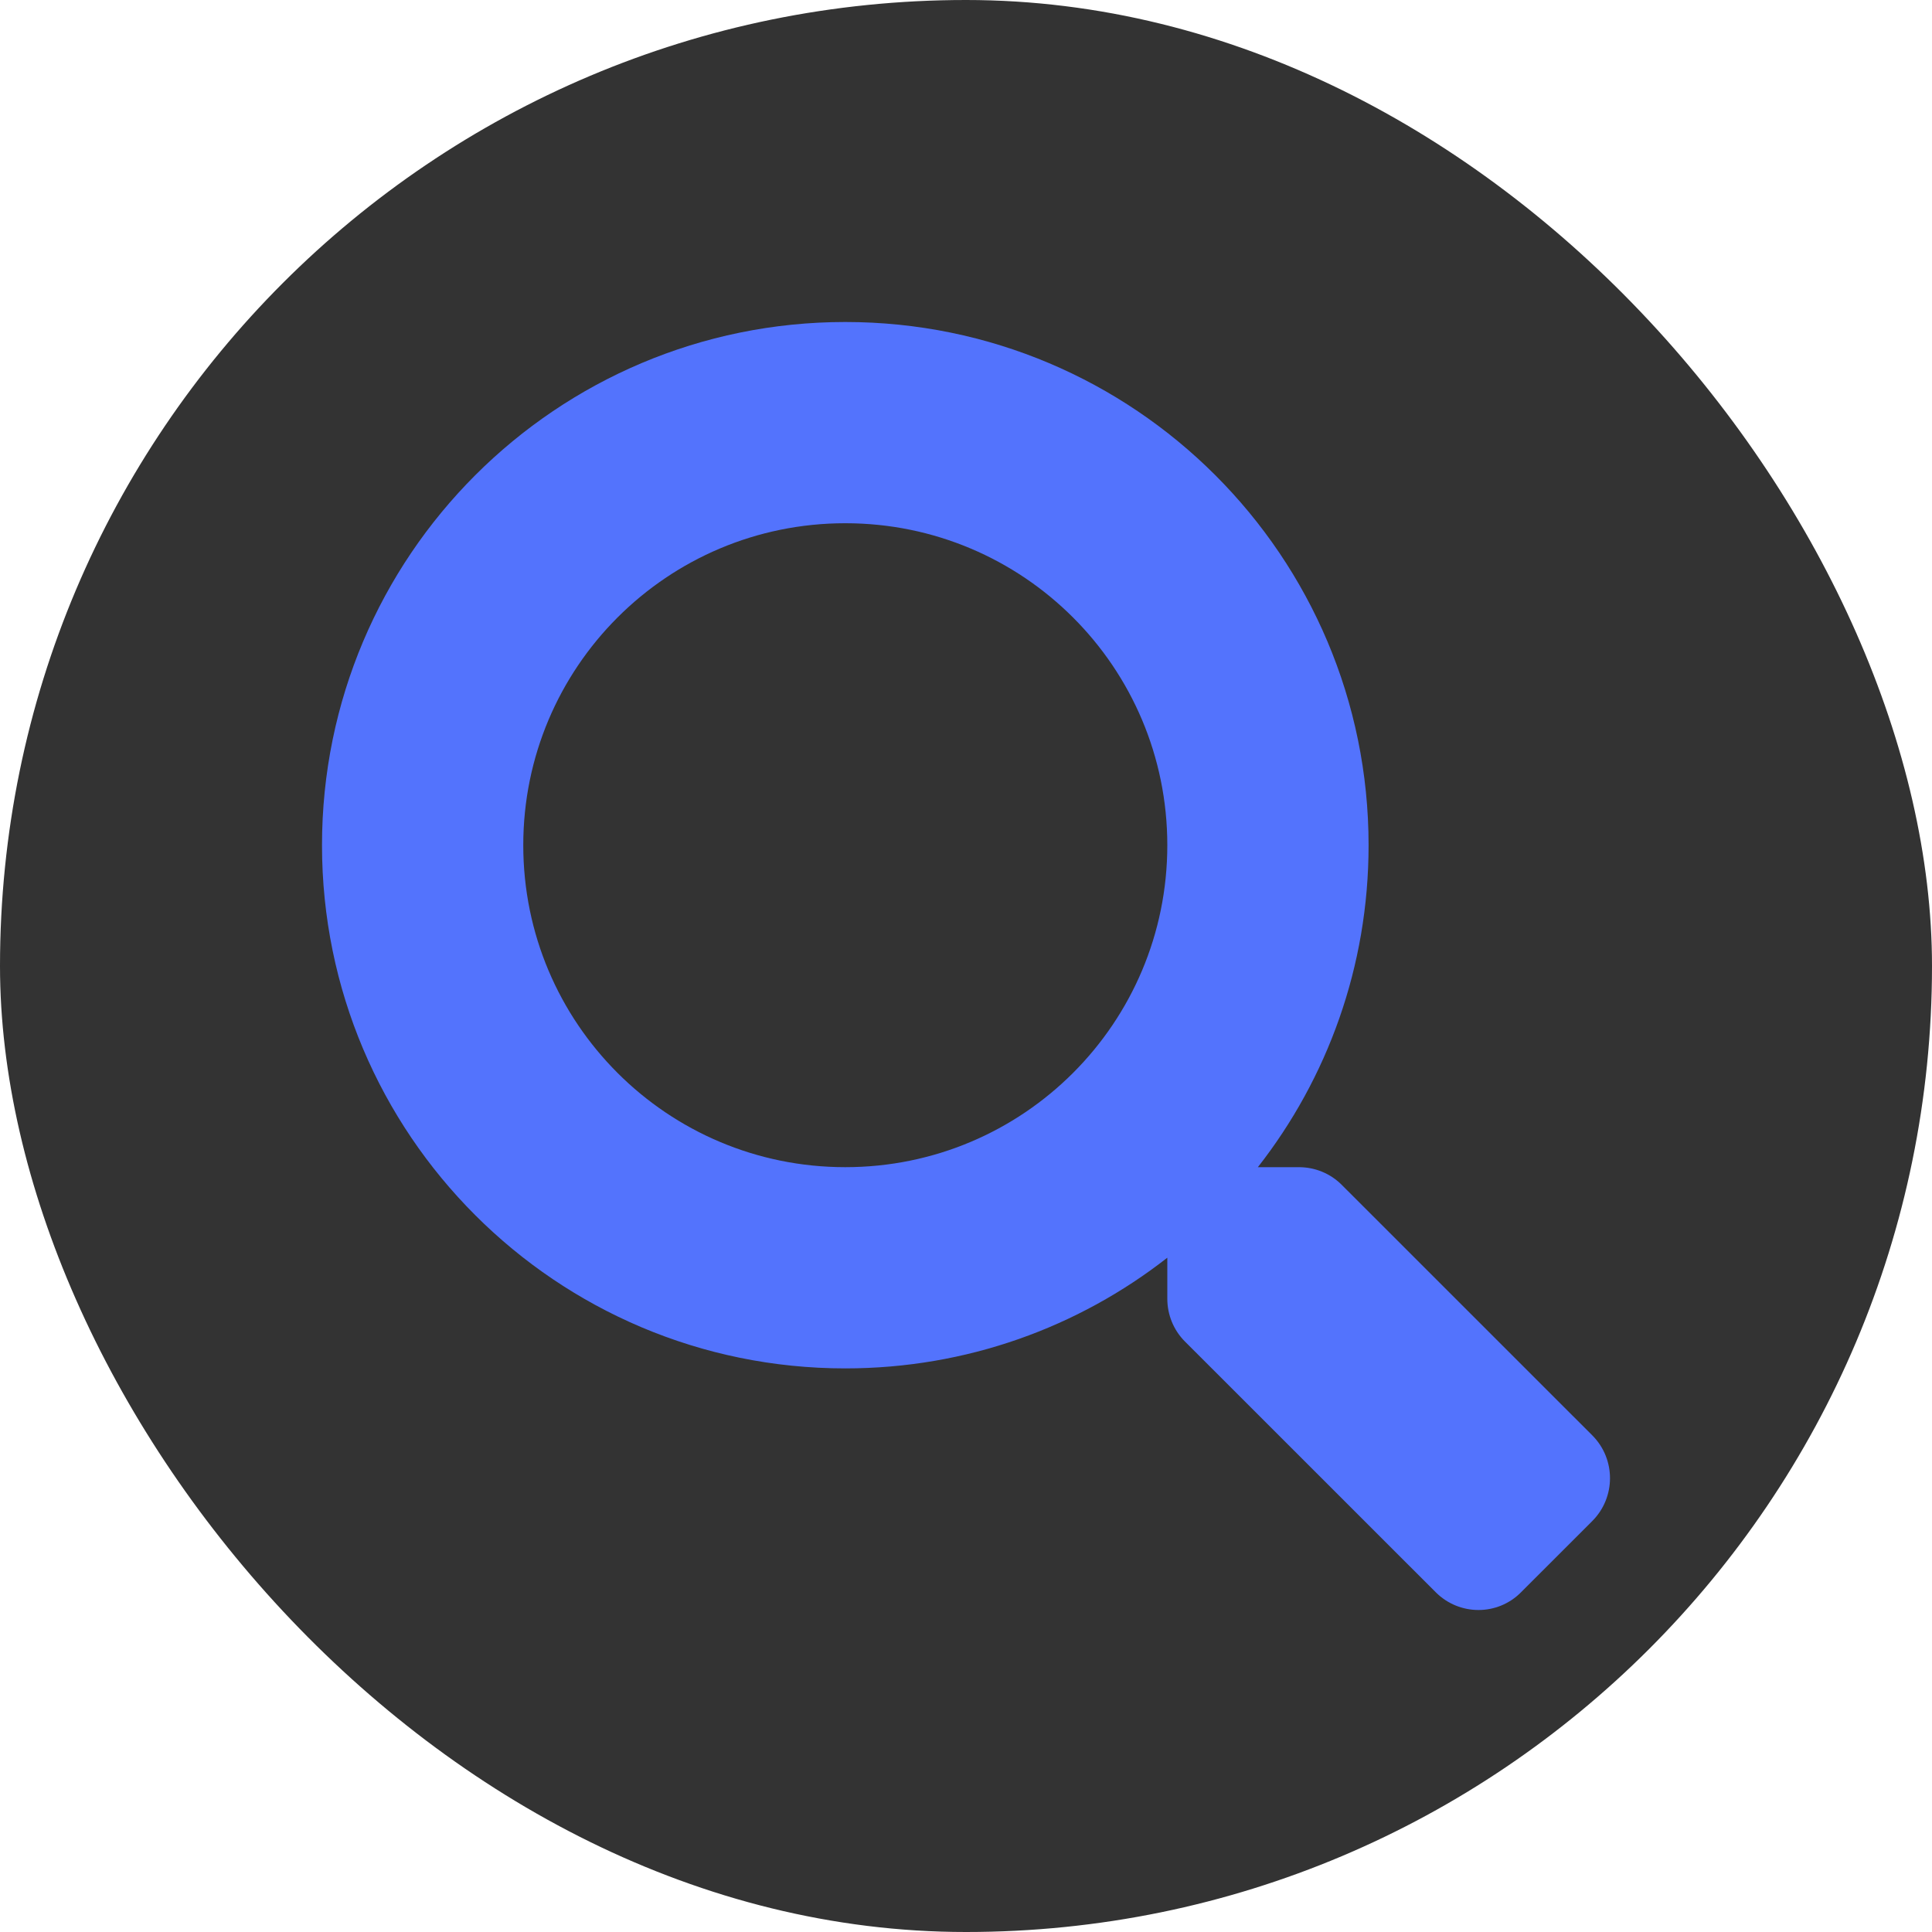 <svg width="96" height="96" viewBox="0 0 96 96" fill="none" xmlns="http://www.w3.org/2000/svg">
<rect width="96" height="96" rx="48" fill="#333333"/>
<g clip-path="url(#clip0_1_197)">
<path d="M79.13 71.332L66.666 58.871C66.104 58.308 65.341 57.996 64.541 57.996H62.503C65.954 53.584 68.004 48.034 68.004 41.998C68.004 27.636 56.365 16 42.002 16C27.638 16 16 27.636 16 41.998C16 56.359 27.638 67.995 42.002 67.995C48.04 67.995 53.59 65.945 58.003 62.495V64.533C58.003 65.333 58.316 66.095 58.878 66.658L71.342 79.119C72.517 80.294 74.417 80.294 75.579 79.119L79.117 75.582C80.292 74.407 80.292 72.507 79.13 71.332ZM42.002 57.996C33.164 57.996 26.001 50.847 26.001 41.998C26.001 33.161 33.151 25.999 42.002 25.999C50.84 25.999 58.003 33.148 58.003 41.998C58.003 50.834 50.853 57.996 42.002 57.996Z" fill="#5373FD"/>
</g>
<defs>
<clipPath id="clip0_1_197">
<rect width="64" height="64" fill="white" transform="translate(16 16)"/>
</clipPath>
</defs>
</svg>
